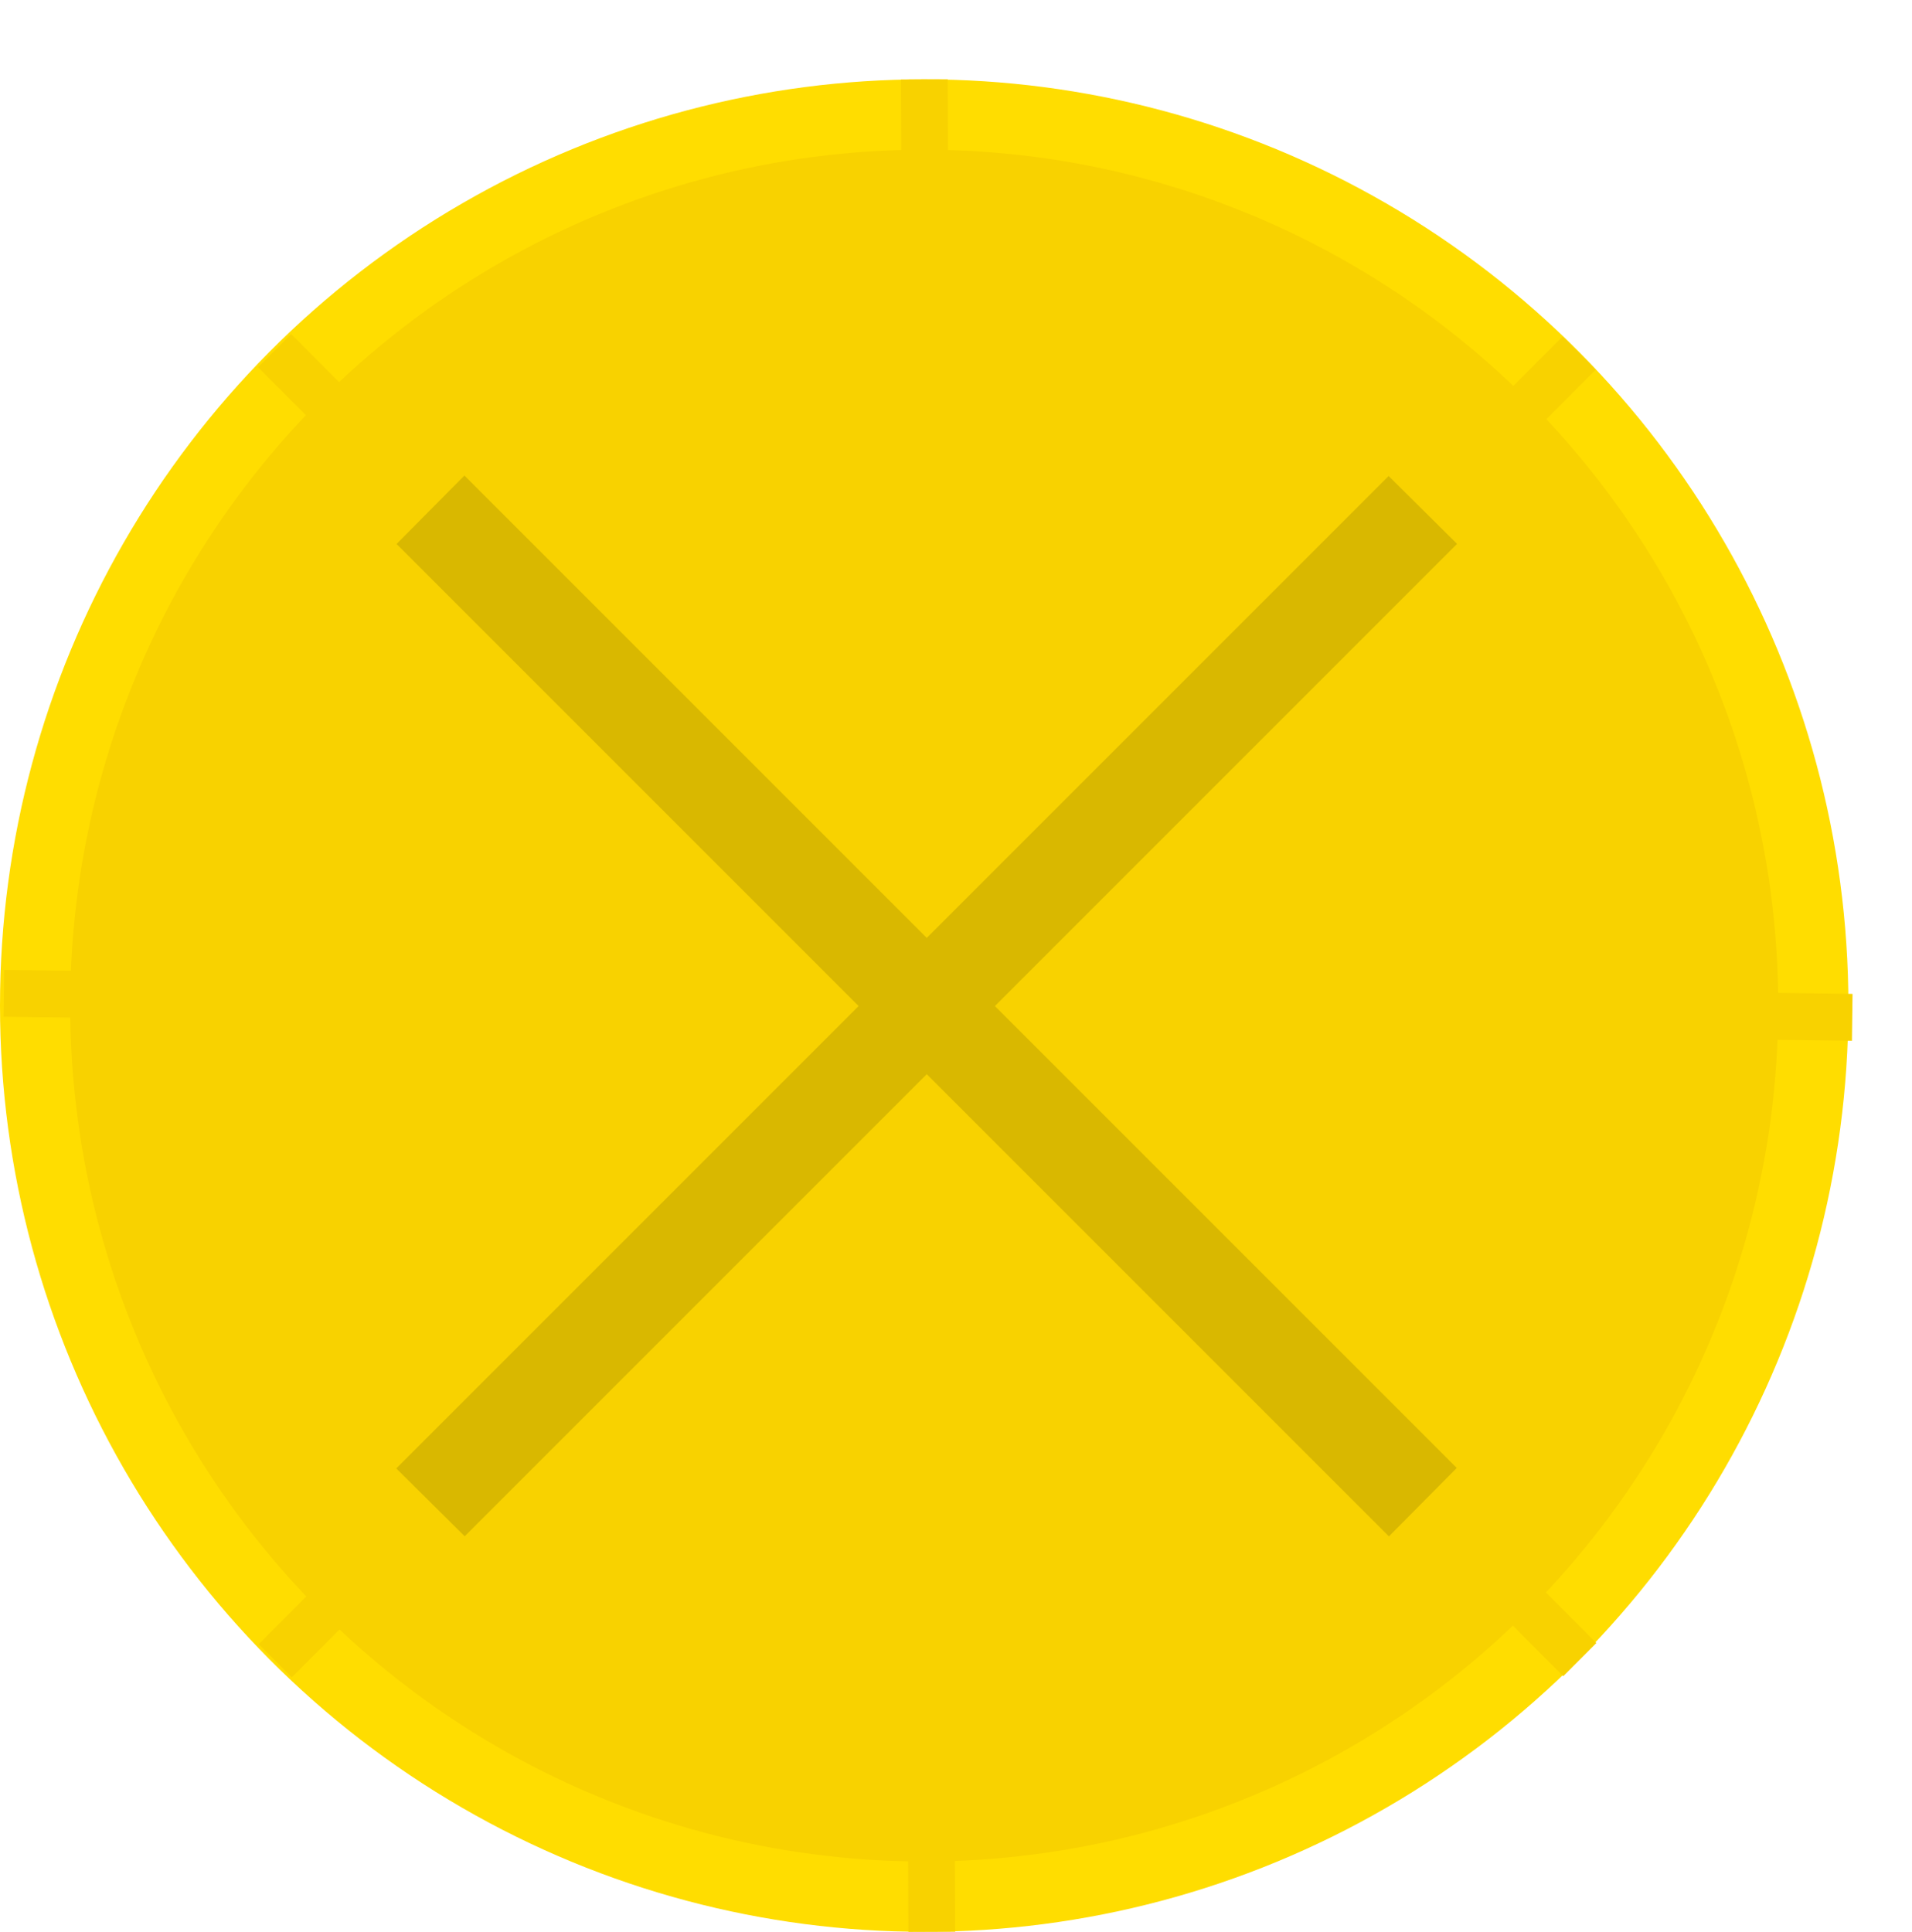 <svg width="193" height="195" viewBox="0 0 193 195" fill="none" xmlns="http://www.w3.org/2000/svg">
<g filter="url(#filter0_d_289_343)">
<ellipse cx="96.29" cy="96.499" rx="93.29" ry="93.491" fill="#FFDD00"/>
<ellipse cx="96.291" cy="96.5" rx="86.205" ry="86.391" fill="#F8D200"/>
<rect width="4.724" height="186.982" transform="matrix(1 -0.004 0.004 1 93.946 3.019)" fill="#F8D200"/>
<rect width="4.734" height="186.58" transform="matrix(-0.013 1 -1 -0.013 189.998 95.318)" fill="#F8D200"/>
<rect width="4.729" height="186.615" transform="matrix(0.706 -0.708 0.706 0.708 29.048 32.064)" fill="#F8D200"/>
<rect width="4.729" height="186.444" transform="matrix(0.706 0.708 -0.706 0.708 160.743 28.956)" fill="#F8D200"/>
<rect width="141.682" height="9.728" transform="matrix(0.707 -0.707 0.71 0.704 43 143.216)" fill="#D9B800"/>
<rect width="141.682" height="9.728" transform="matrix(0.707 0.707 -0.704 0.71 49.878 43)" fill="#D9B800"/>
</g>
<defs>
<filter id="filter0_d_289_343" x="0" y="3" width="189.998" height="192" filterUnits="userSpaceOnUse" color-interpolation-filters="sRGB">
<feFlood flood-opacity="0" result="BackgroundImageFix"/>
<feColorMatrix in="SourceAlpha" type="matrix" values="0 0 0 0 0 0 0 0 0 0 0 0 0 0 0 0 0 0 127 0" result="hardAlpha"/>
<feOffset dx="-3" dy="5"/>
<feComposite in2="hardAlpha" operator="out"/>
<feColorMatrix type="matrix" values="0 0 0 0 0.252 0 0 0 0 0.113 0 0 0 0 0.492 0 0 0 0.25 0"/>
<feBlend mode="normal" in2="BackgroundImageFix" result="effect1_dropShadow_289_343"/>
<feBlend mode="normal" in="SourceGraphic" in2="effect1_dropShadow_289_343" result="shape"/>
</filter>
</defs>
</svg>
